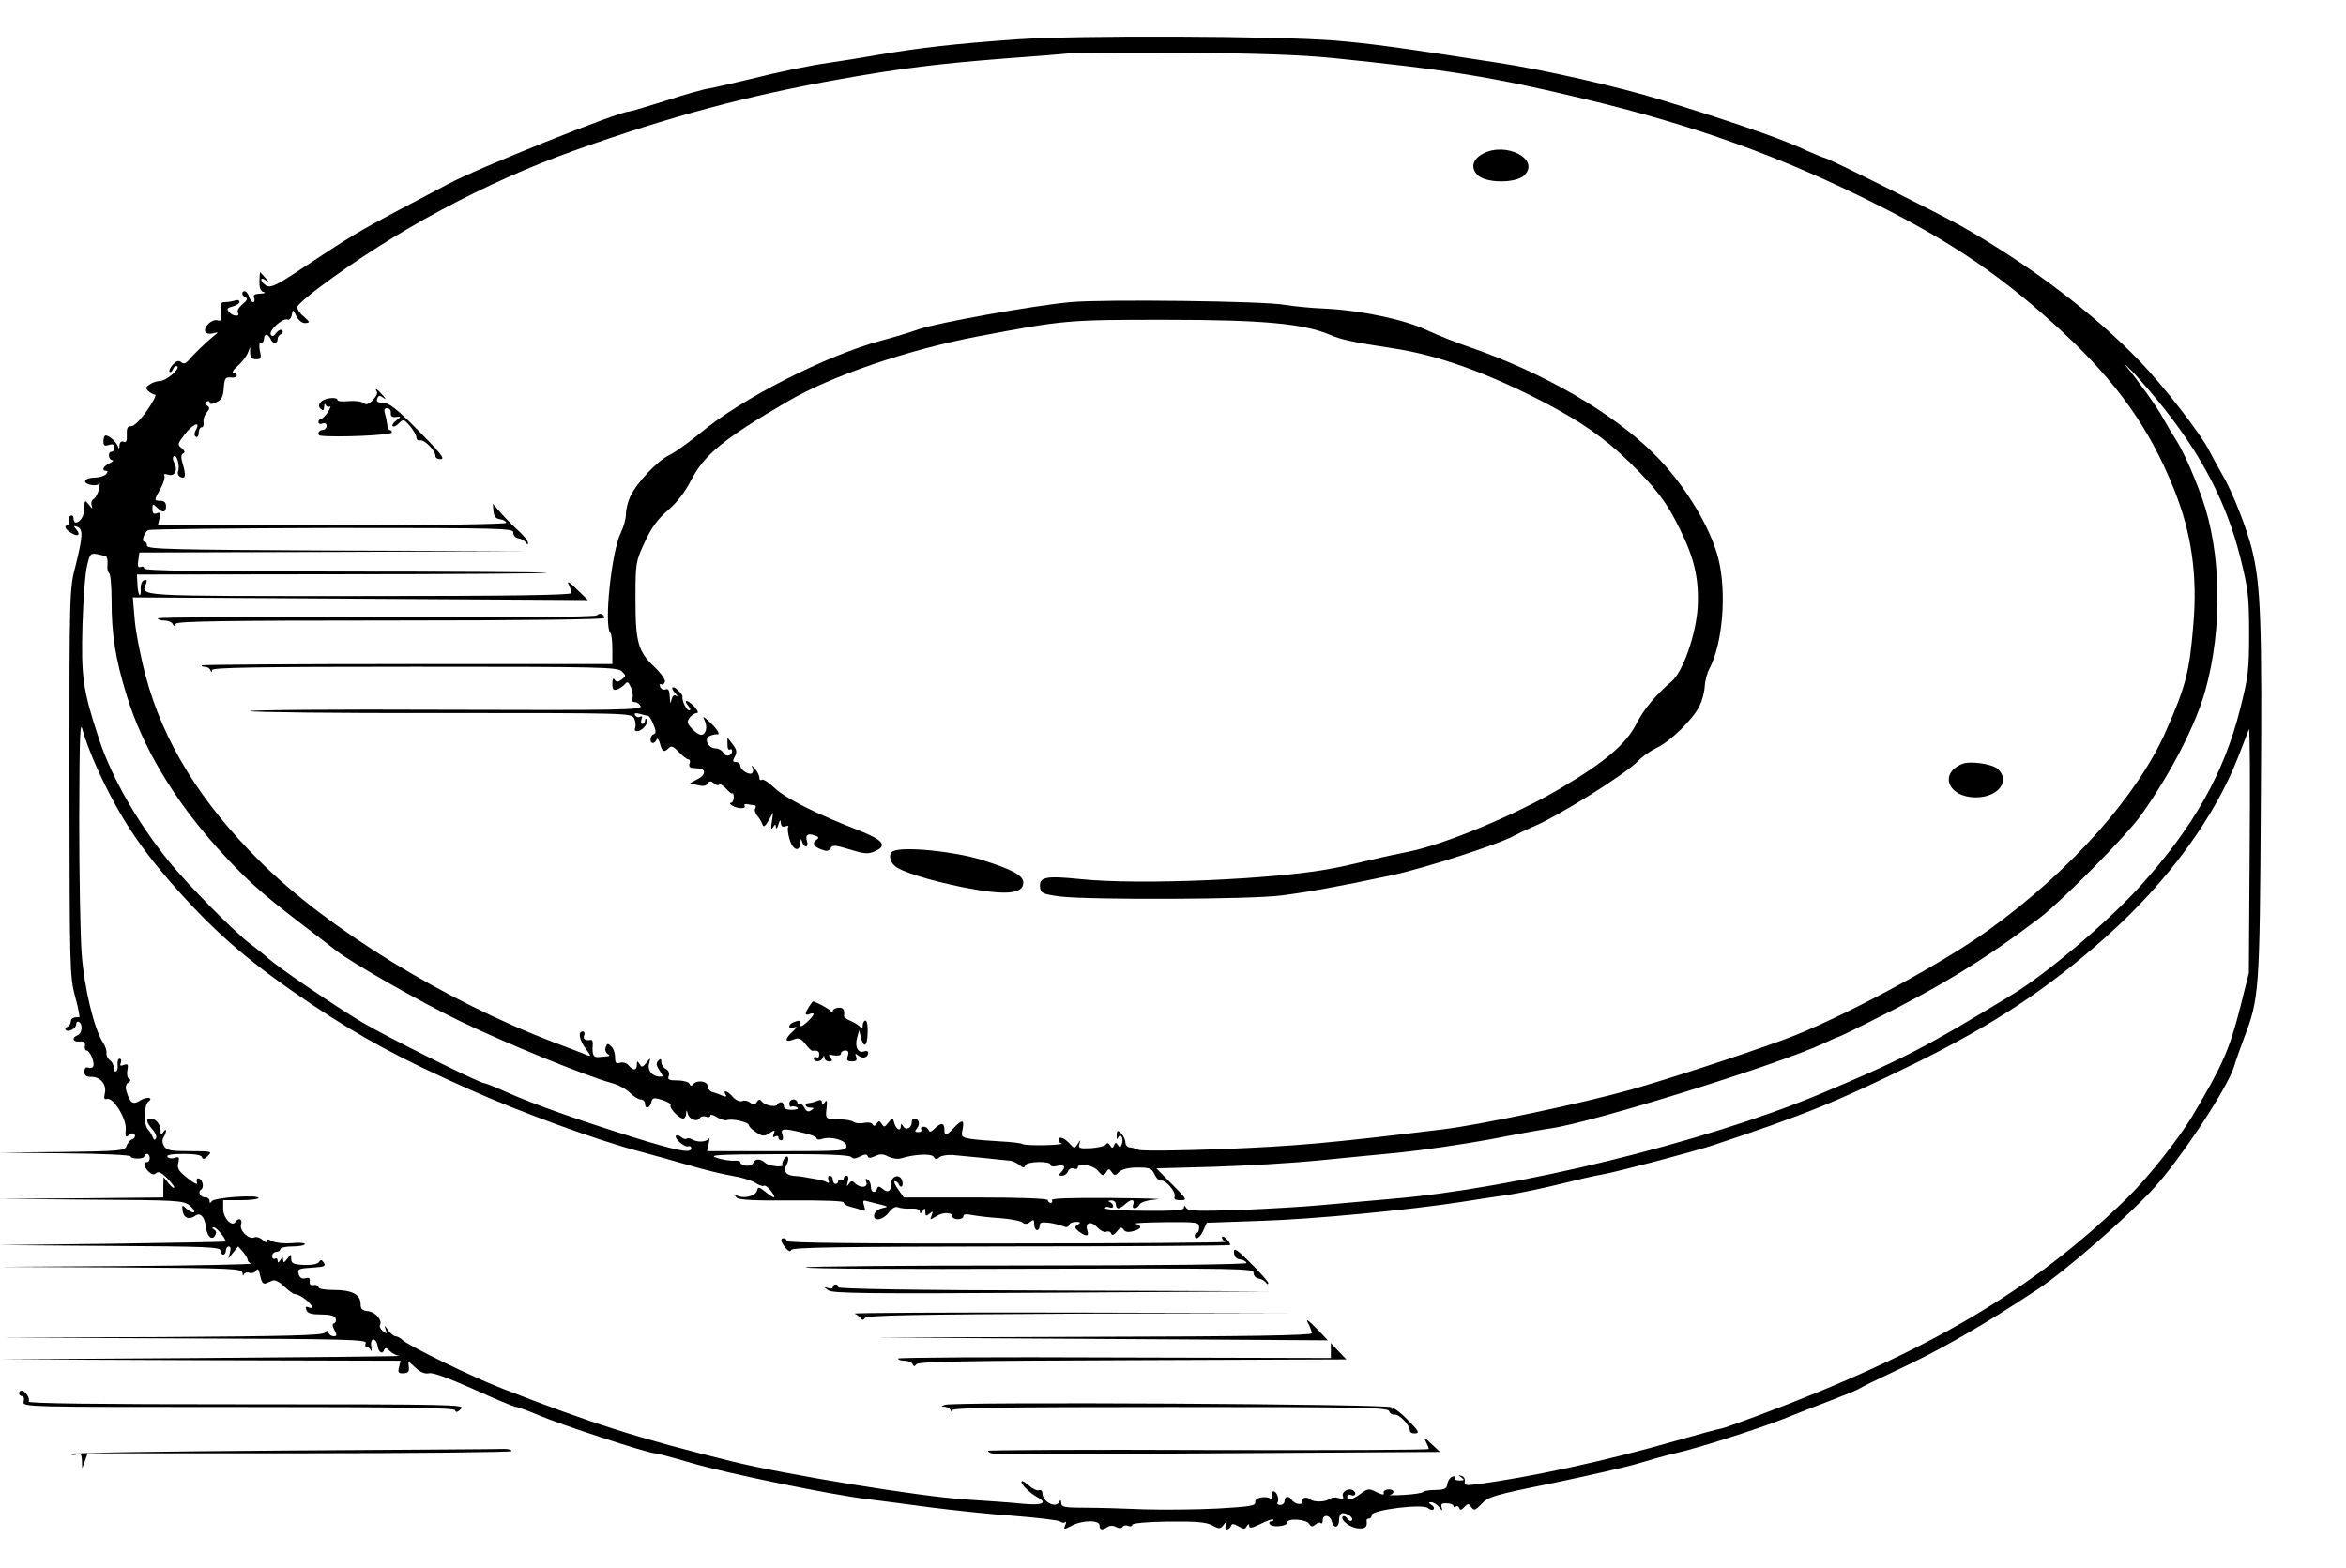 <?xml version="1.0" standalone="no"?>
<!DOCTYPE svg PUBLIC "-//W3C//DTD SVG 20010904//EN"
 "http://www.w3.org/TR/2001/REC-SVG-20010904/DTD/svg10.dtd">
<svg version="1.0" xmlns="http://www.w3.org/2000/svg"
 width="862pt" height="576pt" viewBox="0 0 862 576"
 preserveAspectRatio="xMidYMid meet">
<g transform="translate(0,576) scale(0.1,-0.1)"
fill="#000000" stroke="none">
<path d="M3730 5615 c-223 -16 -347 -30 -500 -56 -63 -11 -144 -24 -180 -29
-77 -11 -175 -31 -308 -64 -54 -13 -115 -27 -137 -31 -22 -3 -95 -24 -162 -46
-67 -21 -127 -39 -133 -39 -36 0 -563 -211 -665 -267 -16 -8 -97 -52 -180 -95
-154 -82 -173 -94 -358 -216 -90 -60 -111 -70 -128 -62 -10 6 -19 16 -19 22 0
6 7 5 18 -3 14 -11 13 -10 -2 9 -11 12 -20 22 -20 22 -1 0 -2 -16 -3 -34 0
-24 4 -36 16 -39 9 -3 3 -5 -13 -6 -21 -1 -27 -5 -22 -16 3 -8 1 -15 -4 -15
-5 0 -12 9 -15 20 -3 11 -11 20 -16 20 -13 0 -11 -18 4 -23 8 -4 4 -12 -12
-25 -13 -11 -21 -24 -17 -31 10 -16 -19 -14 -33 3 -9 11 -6 15 14 20 14 4 25
11 25 17 0 6 -7 8 -16 5 -9 -3 -25 -6 -36 -6 -17 0 -20 -5 -16 -36 3 -30 1
-35 -13 -31 -21 6 -54 -27 -44 -43 4 -6 16 -8 28 -5 21 6 21 5 3 -9 -25 -20
-78 -71 -94 -91 -10 -11 -17 -13 -26 -6 -10 8 -18 5 -31 -9 -10 -11 -15 -23
-12 -26 4 -4 9 1 13 10 3 9 10 13 15 10 13 -8 -41 -54 -63 -54 -10 0 -27 -5
-37 -12 -16 -10 -17 -14 -6 -25 8 -7 19 -13 25 -13 6 0 -7 -26 -30 -59 -25
-35 -48 -58 -58 -57 -13 1 -17 -7 -16 -31 1 -23 -2 -30 -12 -26 -9 3 -14 -2
-15 -13 0 -14 -2 -15 -6 -4 -6 17 -32 40 -45 40 -4 0 -8 -9 -8 -21 0 -16 4
-19 20 -14 14 5 20 2 20 -9 0 -9 -4 -16 -10 -16 -15 0 -12 -30 3 -31 6 0 2 -5
-10 -11 -24 -11 -31 -28 -13 -28 7 0 6 -5 -1 -13 -6 -6 -25 -12 -42 -12 -16 0
-32 -5 -34 -11 -5 -15 45 -24 52 -10 3 6 2 -2 -1 -19 -3 -16 -12 -33 -19 -38
-8 -4 -12 -15 -8 -25 4 -13 2 -13 -10 3 -16 19 -16 19 -17 -11 0 -29 -15 -54
-32 -54 -4 0 -8 7 -8 16 0 8 -5 12 -11 9 -6 -4 -8 -13 -5 -21 3 -8 1 -14 -4
-14 -17 0 -11 -15 11 -28 25 -16 37 -8 19 13 -11 13 -10 14 4 9 22 -8 20 -36
-6 -141 -23 -87 -23 -94 -23 -798 1 -685 1 -713 21 -787 12 -42 18 -77 15 -76
-20 2 -31 -4 -31 -16 0 -8 -6 -16 -12 -19 -7 -2 -10 -7 -7 -11 10 -11 39 5 39
21 0 8 5 11 10 8 15 -9 12 -42 -5 -49 -23 -9 -18 -26 8 -23 16 1 21 -3 19 -15
-2 -10 1 -18 6 -18 12 0 30 -42 25 -57 -2 -7 -11 -9 -19 -6 -9 3 -14 -2 -14
-15 0 -14 7 -19 27 -19 33 0 56 -30 48 -61 -4 -17 -2 -23 7 -20 23 8 72 -70
70 -110 -2 -30 -1 -33 12 -23 10 8 16 9 21 1 3 -5 -1 -13 -9 -16 -8 -3 -18
-14 -21 -25 -6 -17 -21 -19 -238 -22 l-232 -2 243 -3 c133 -1 242 -6 242 -11
0 -5 11 -8 25 -8 14 0 25 3 25 8 0 5 5 9 10 9 6 0 10 -7 10 -15 0 -8 -4 -15
-10 -15 -15 0 -12 -17 6 -35 12 -11 20 -13 27 -6 8 8 19 3 39 -16 15 -15 28
-31 28 -36 0 -5 -9 1 -20 14 l-19 24 -1 -37 0 -38 -302 -3 -303 -2 338 -3
c314 -2 341 -3 363 -21 13 -10 20 -21 17 -25 -4 -3 -15 2 -26 11 -18 17 -19
17 -16 -7 4 -26 25 -33 47 -17 17 13 34 -4 38 -39 4 -36 22 -54 34 -34 6 9 5
17 -3 22 -8 5 -9 8 -1 8 11 0 48 -47 42 -52 -2 -1 -190 -5 -418 -8 l-415 -5
408 -3 c354 -2 407 -4 407 -17 0 -8 5 -15 10 -15 6 0 10 7 10 15 0 8 5 15 11
15 6 0 8 -9 4 -22 l-6 -23 18 23 18 22 18 -20 c9 -11 17 -24 17 -29 0 -5 6
-12 13 -14 6 -3 -199 -7 -458 -9 l-470 -3 447 -2 c418 -3 448 -4 449 -21 0 -9
3 -12 5 -5 3 7 12 9 21 6 8 -3 19 0 24 8 6 10 10 5 15 -19 5 -23 11 -31 20
-28 8 4 20 8 27 11 8 3 26 -7 41 -22 16 -15 33 -28 39 -28 15 0 51 -25 61 -42
5 -9 2 -11 -9 -7 -11 5 -14 2 -9 -10 4 -12 19 -16 54 -16 32 0 50 -5 53 -14 3
-8 1 -16 -5 -18 -8 -3 -7 -10 1 -26 10 -18 9 -22 -3 -22 -8 0 -17 6 -19 13 -4
9 -7 9 -14 0 -7 -10 -144 -13 -604 -16 l-594 -2 677 -3 c597 -2 677 -4 672
-17 -4 -8 -1 -15 4 -15 6 0 13 -6 15 -13 2 -6 3 1 1 16 -5 34 19 33 24 -1 4
-23 18 -30 24 -11 3 8 10 6 20 -5 9 -9 25 -17 35 -18 10 -2 -317 -5 -727 -8
l-745 -5 739 -3 738 -2 -6 -24 c-5 -19 -2 -23 17 -22 17 1 21 6 19 24 -3 22
-3 22 24 -3 19 -18 35 -24 50 -21 13 4 73 -18 165 -59 79 -36 149 -65 155 -65
7 0 45 -14 85 -31 79 -34 400 -139 425 -139 8 0 67 -16 132 -35 132 -39 523
-119 652 -134 47 -6 150 -19 230 -30 80 -10 217 -25 305 -31 88 -7 165 -16
171 -21 6 -5 14 -6 18 -2 4 4 4 -1 0 -11 -7 -17 -5 -17 24 -2 40 21 102 21
102 1 0 -17 9 -19 29 -6 9 6 22 6 32 0 11 -6 20 -5 24 1 3 5 12 7 20 3 8 -3
15 -1 15 4 0 6 56 11 133 12 102 1 139 -2 161 -14 26 -14 30 -14 42 2 13 17
14 17 8 0 -3 -9 -2 -17 4 -17 6 0 12 6 15 13 3 9 9 9 27 -1 19 -12 24 -12 31
0 7 10 9 10 9 0 0 -9 12 -6 41 8 23 12 44 19 47 16 3 -3 0 -6 -7 -6 -7 0 -9
-5 -6 -10 8 -14 65 -9 65 6 0 16 69 12 80 -5 7 -12 12 -12 23 -3 7 7 17 9 20
5 4 -3 7 1 7 10 0 24 27 21 33 -3 7 -28 27 -25 27 5 0 14 6 25 13 25 19 0 42
-18 34 -27 -5 -4 -12 -1 -17 7 -5 8 -12 11 -16 8 -12 -12 28 -43 58 -44 25 -2
33 6 29 29 0 4 4 7 9 7 6 0 10 6 10 13 0 19 186 42 206 26 8 -7 18 -9 21 -5 4
4 1 11 -7 16 -12 8 -12 10 -1 10 8 0 20 -8 28 -17 13 -16 14 -16 10 -2 -4 13
1 16 19 15 13 0 24 -5 24 -9 0 -5 4 -6 9 -3 5 4 11 1 13 -6 3 -8 8 -7 18 4 13
14 16 14 26 0 10 -14 15 -12 38 12 24 26 46 33 260 76 128 27 271 59 317 73
46 14 107 31 134 37 74 16 298 87 395 125 47 19 127 50 179 70 52 20 100 39
105 44 6 4 65 33 131 64 162 75 319 165 523 300 100 66 331 267 424 369 101
110 273 371 297 450 5 18 22 65 36 103 56 147 58 166 62 870 5 661 0 797 -33
928 -20 80 -73 213 -108 272 -16 28 -37 66 -47 86 -31 63 -167 238 -257 332
-171 177 -405 354 -657 497 -88 49 -490 250 -501 250 -4 0 -45 17 -93 39 -83
37 -269 101 -511 175 -152 47 -432 111 -600 136 -381 59 -466 70 -595 81 -210
17 -953 20 -1175 4z m1165 -68 c423 -43 587 -69 920 -149 408 -97 733 -214
1080 -389 283 -142 470 -270 685 -470 199 -185 318 -353 407 -574 65 -160 88
-318 72 -501 -14 -173 -28 -226 -100 -389 -104 -237 -350 -514 -649 -730 -177
-129 -558 -333 -755 -405 -159 -58 -422 -144 -563 -184 -173 -49 -557 -130
-692 -146 -418 -51 -538 -61 -801 -72 -162 -6 -304 -8 -315 -3 -10 4 -26 9
-34 9 -8 1 -15 9 -15 18 0 10 -7 24 -15 33 -14 13 -16 13 -17 -7 0 -13 1 -17
4 -10 8 20 22 4 16 -19 -5 -16 -8 -18 -15 -7 -8 11 -10 11 -15 -1 -5 -11 -7
-11 -14 0 -6 10 -11 11 -16 3 -5 -6 -29 -11 -55 -13 -42 -2 -47 0 -42 16 5 17
5 17 -6 0 -11 -18 -13 -18 -31 2 -21 22 -39 27 -39 12 0 -5 5 -11 11 -13 6 -2
-22 -5 -61 -6 -40 -1 -77 1 -82 4 -6 4 -43 8 -82 10 -39 2 -88 6 -108 9 -35 6
-37 8 -31 36 7 36 -2 37 -33 4 -28 -30 -34 -31 -34 -5 0 25 -13 26 -36 3 -13
-13 -19 -14 -22 -5 -2 6 -10 12 -18 12 -9 0 -12 -5 -9 -10 3 -5 -1 -10 -11
-10 -13 0 -14 3 -4 15 12 15 6 35 -11 35 -5 0 -9 -6 -9 -14 0 -21 -21 -31 -31
-15 -6 10 -9 11 -9 2 0 -22 -17 -14 -24 10 -6 22 -6 22 -22 2 -13 -17 -16 -18
-24 -5 -8 12 -11 13 -19 1 -6 -9 -11 -10 -15 -2 -4 6 -18 8 -31 5 -13 -3 -30
-2 -37 3 -7 4 -24 9 -38 9 -14 1 -35 2 -46 3 -19 1 -21 6 -17 38 3 28 1 34 -6
23 -8 -12 -11 -12 -11 -1 0 9 -6 11 -17 6 -10 -4 -24 -8 -30 -8 -20 -1 -15
-17 5 -17 14 0 15 -2 2 -10 -11 -7 -18 -4 -25 11 -6 11 -14 16 -18 13 -4 -4
-7 -2 -7 4 0 7 -7 12 -15 12 -8 0 -15 -7 -15 -16 0 -8 4 -13 8 -10 4 2 14 1
21 -3 7 -5 1 -8 -18 -9 -21 0 -31 4 -31 14 0 16 -16 19 -24 5 -7 -11 -48 -2
-58 13 -6 8 -11 6 -17 -3 -8 -12 -13 -12 -24 -3 -8 7 -22 10 -30 6 -9 -3 -23
3 -34 15 -18 22 -39 29 -27 9 5 -8 2 -9 -12 -4 -10 5 -27 11 -36 13 -10 3 -18
13 -18 22 0 19 -40 24 -53 7 -6 -8 -10 -7 -14 2 -2 6 -22 12 -44 12 -31 0 -37
3 -32 16 4 10 0 20 -10 26 -10 5 -17 16 -17 25 0 13 -3 14 -11 6 -9 -9 -8 -18
4 -36 15 -23 15 -24 -1 -23 -27 2 -44 24 -37 48 6 23 6 23 -10 3 -14 -17 -17
-18 -25 -5 -8 13 -10 12 -10 -2 0 -22 -13 -23 -30 -3 -7 9 -21 13 -31 10 -15
-5 -19 -1 -19 20 0 15 -6 33 -14 40 -12 12 -15 12 -20 -2 -4 -9 -1 -20 6 -25
7 -4 9 -8 3 -9 -5 0 -20 -2 -32 -3 -23 -3 -28 7 -25 46 1 10 -2 17 -6 17 -21
-4 -31 3 -26 16 4 8 1 15 -5 15 -18 0 -13 -30 11 -63 21 -29 21 -30 2 -23 -10
5 -64 25 -119 46 -401 153 -832 418 -1079 664 -219 218 -356 439 -421 683 -18
67 -36 159 -40 205 l-7 83 836 -5 c460 -3 836 -5 836 -5 0 1 -19 19 -41 40
-26 26 -37 32 -30 18 6 -12 11 -26 11 -32 0 -8 -234 -11 -779 -11 -834 0 -803
-2 -784 46 4 12 2 15 -8 12 -8 -3 -13 -17 -12 -33 1 -15 -1 -24 -5 -21 -3 4
-7 22 -7 41 l-2 34 751 1 c412 0 752 3 755 5 2 3 -329 5 -737 5 -536 0 -742 3
-742 11 0 6 -6 9 -13 6 -10 -4 -12 3 -9 24 l4 29 717 2 716 3 -703 2 c-615 3
-702 5 -702 18 0 8 -4 15 -10 15 -11 0 -1 32 14 42 6 4 311 7 677 8 626 0 667
-1 665 -17 0 -10 7 -19 19 -21 11 -2 23 -9 27 -16 6 -8 8 -8 8 0 0 7 -15 25
-32 41 -18 16 -47 45 -65 65 l-32 37 2 -27 c2 -20 9 -28 25 -30 12 -2 22 -8
22 -13 0 -5 -252 -9 -640 -9 l-640 0 6 25 c5 20 3 24 -10 19 -12 -4 -16 0 -16
16 0 19 1 20 16 6 21 -22 34 -20 34 4 0 13 -7 20 -20 20 -25 0 -25 1 0 45 11
20 17 41 14 47 -4 6 1 8 14 4 24 -8 37 17 22 44 -6 11 -6 21 -1 24 11 7 23
-37 15 -57 -3 -8 2 -17 10 -20 18 -7 20 5 7 50 -7 22 -6 33 2 37 8 3 6 9 -5
19 -17 13 -16 16 10 50 29 39 61 52 42 18 -7 -13 -7 -22 0 -26 5 -3 10 3 10
14 0 12 5 21 11 21 5 0 9 8 7 18 -2 11 3 27 11 36 12 14 12 19 2 26 -9 5 -10
10 -2 14 6 4 11 3 11 -3 0 -7 8 -7 24 1 20 8 26 20 28 52 3 36 6 41 26 39 12
-2 22 2 22 7 0 6 -6 10 -12 10 -7 0 -1 12 15 25 15 13 32 35 37 47 l9 23 0
-22 c1 -16 7 -23 22 -23 18 0 20 4 14 30 -4 19 -3 30 4 30 6 0 11 7 11 15 0 8
4 15 9 15 5 0 11 -7 15 -15 7 -19 26 -20 26 -1 0 8 6 16 13 19 6 2 8 8 4 13
-5 5 -14 1 -22 -9 -9 -13 -15 -15 -20 -7 -9 15 44 63 61 56 7 -3 14 5 16 17 4
21 5 21 17 -5 9 -16 21 -26 33 -25 18 1 17 4 -7 25 -15 12 -25 29 -22 36 3 8
38 38 79 69 277 208 611 387 938 504 353 126 642 203 975 262 230 41 363 57
605 76 113 8 221 17 240 19 19 2 206 3 415 2 273 -2 428 -7 550 -19z m3063
-1296 c140 -178 225 -347 273 -537 29 -116 33 -144 33 -279 0 -137 -3 -162
-33 -280 -59 -236 -171 -434 -368 -652 -118 -130 -343 -321 -470 -398 -322
-196 -407 -240 -713 -368 -424 -176 -1111 -344 -1565 -382 -93 -8 -215 -19
-270 -24 -55 -5 -185 -13 -289 -17 -155 -5 -190 -4 -197 7 -6 10 -9 11 -9 1 0
-9 -34 -12 -145 -11 -80 0 -145 5 -145 9 0 5 7 7 15 4 8 -4 15 -2 15 4 0 6 -6
13 -12 15 -8 3 -6 6 5 6 9 1 17 -6 17 -14 0 -8 4 -15 9 -15 5 0 16 7 25 15 8
8 19 15 25 15 6 0 8 -7 5 -15 -8 -19 12 -20 23 -1 5 9 29 16 63 19 30 2 -45 4
-168 5 -147 1 -221 -1 -217 -8 3 -5 1 -10 -4 -10 -6 0 -11 5 -11 10 0 6 -95
10 -264 10 l-265 0 -21 30 c-12 16 -17 30 -12 30 6 0 12 -6 15 -12 2 -7 7 -10
11 -7 3 3 4 14 0 23 -9 24 -39 15 -39 -11 0 -30 -12 -38 -31 -22 -13 11 -18
11 -21 2 -7 -20 -23 -15 -23 6 0 11 -5 23 -12 27 -8 5 -9 2 -5 -9 8 -21 -22
-24 -41 -5 -10 10 -15 10 -23 -2 -8 -12 -9 -10 -4 8 4 13 2 22 -4 22 -6 0 -11
-5 -11 -11 0 -5 -4 -7 -10 -4 -6 3 -10 1 -10 -4 0 -6 -4 -11 -10 -11 -5 0 -10
7 -10 15 0 8 -5 15 -11 15 -6 0 -8 -7 -5 -16 4 -10 2 -13 -6 -8 -6 4 -23 9
-37 11 -14 2 -35 6 -46 8 -11 2 -27 4 -35 4 -32 2 -43 17 -30 41 13 24 4 43
-10 20 -5 -8 -7 -17 -5 -20 7 -11 -51 -5 -63 7 -18 17 -39 16 -45 -1 -6 -15
-47 -11 -47 4 0 4 -10 6 -22 5 -13 -1 -41 3 -63 10 -35 11 -4 13 220 14 177 1
265 -3 272 -10 8 -8 17 -7 34 2 16 8 24 9 27 1 2 -8 10 -8 28 0 18 9 30 8 48
-2 15 -7 34 -10 48 -6 48 15 111 18 119 5 6 -10 11 -10 21 -1 8 6 29 9 48 8
19 -2 71 -7 115 -11 44 -5 87 -9 97 -10 9 -1 24 -8 34 -16 13 -11 18 -11 21
-1 6 15 93 17 93 2 0 -6 11 -8 25 -4 27 7 33 -4 13 -24 -9 -9 -8 -12 4 -12 9
0 19 7 22 16 4 9 13 14 21 10 8 -3 15 -1 15 4 0 19 56 10 74 -12 17 -20 20
-20 30 -6 9 15 11 15 21 1 10 -14 13 -14 27 1 11 10 34 16 68 16 44 0 52 -3
62 -25 6 -14 17 -24 24 -23 17 4 56 -43 50 -59 -4 -9 3 -13 22 -13 25 0 24 3
-31 58 l-58 59 218 6 c120 4 286 14 368 22 83 8 221 22 308 30 87 9 237 31
335 49 97 19 197 37 221 40 157 23 834 234 999 311 29 14 55 25 57 25 2 0 57
26 122 59 259 129 421 229 620 380 84 65 322 306 373 380 108 153 199 330 233
454 64 228 59 508 -12 707 -35 97 -68 170 -98 218 -17 26 -37 61 -46 77 -16
32 -91 137 -136 191 -14 17 -2 5 28 -25 29 -31 83 -94 119 -140z m-7568 -536
c4 -3 6 -16 5 -30 -2 -14 1 -27 6 -31 5 -3 9 -48 9 -100 0 -126 14 -215 56
-351 58 -188 171 -378 332 -558 99 -110 158 -164 307 -278 55 -42 114 -87 130
-100 56 -44 310 -189 455 -259 172 -83 464 -202 559 -228 23 -6 52 -22 65 -35
14 -14 32 -25 41 -25 8 0 15 -7 15 -15 0 -22 17 -18 23 4 4 18 9 19 41 9 19
-6 33 -15 30 -19 -6 -10 31 -49 46 -49 6 0 11 8 11 18 1 15 2 15 6 0 5 -21 34
-32 44 -17 4 7 14 9 23 6 9 -4 16 -2 16 4 0 5 11 3 24 -6 13 -8 29 -13 37 -11
20 7 80 -7 81 -19 0 -5 13 -17 27 -26 23 -15 29 -15 48 -3 20 13 22 12 16 -3
-4 -11 -3 -14 5 -9 7 4 12 2 12 -3 0 -6 5 -11 11 -11 6 0 8 9 4 20 -8 24 2 25
74 8 28 -6 51 -15 51 -20 0 -5 9 -7 20 -3 34 11 90 -5 90 -26 0 -18 -12 -19
-256 -19 l-256 0 6 28 c4 15 3 23 -1 17 -9 -12 -43 -13 -61 -1 -7 4 -16 5 -19
2 -3 -3 -12 -1 -20 6 -7 6 -16 8 -19 5 -9 -8 31 -44 44 -39 7 2 12 -1 12 -7 0
-20 -48 -11 -222 43 -209 66 -369 123 -461 165 -38 17 -73 31 -78 31 -17 0
-362 172 -449 224 -102 61 -303 198 -345 235 -16 15 -47 39 -67 54 -55 41
-225 213 -296 300 -118 146 -214 314 -260 457 -58 176 -64 224 -59 413 3 95
10 193 17 219 10 43 13 46 37 42 15 -3 30 -7 33 -9z m-30 -785 c79 -171 155
-287 291 -439 149 -167 276 -275 495 -422 181 -121 320 -197 581 -313 188 -84
471 -187 620 -226 40 -11 120 -33 179 -50 60 -18 135 -36 167 -41 32 -5 69
-17 82 -25 13 -9 28 -14 32 -11 4 3 16 -6 26 -19 22 -30 14 -31 -21 -3 -23 18
-27 19 -30 5 -4 -19 -44 -31 -69 -21 -14 5 -15 3 -6 -6 8 -8 67 -11 202 -10
114 1 191 -2 191 -7 0 -6 11 -13 24 -16 13 -3 32 -9 41 -12 14 -6 16 -3 10 15
-6 19 -4 22 12 17 10 -3 32 -8 48 -12 30 -8 30 -8 5 -14 -14 -3 -26 -14 -28
-23 -5 -27 32 -21 54 8 12 16 24 23 34 19 8 -4 30 -6 48 -5 20 1 32 -3 32 -11
0 -9 3 -8 10 2 8 13 10 12 10 -4 0 -15 3 -16 15 -6 13 11 14 10 8 -6 -7 -18
-6 -18 17 -3 26 16 60 15 60 -2 0 -5 9 -9 20 -9 11 0 20 5 20 11 0 8 11 9 33
4 17 -3 63 -9 101 -11 39 -3 76 -10 83 -16 9 -7 17 -7 28 2 13 10 15 9 15 -9
0 -11 5 -21 10 -21 6 0 10 7 10 16 0 12 8 14 33 11 17 -2 41 -8 51 -12 13 -6
21 -5 24 3 2 7 13 12 25 12 18 0 19 -2 7 -10 -13 -9 -12 -12 4 -25 27 -20 39
-19 31 4 -9 29 14 36 37 11 11 -12 26 -19 33 -16 8 3 16 0 18 -7 3 -8 10 -5
21 8 12 16 17 17 24 7 6 -9 18 -11 35 -6 31 7 35 20 10 27 -10 3 38 5 107 6
119 1 126 0 126 -19 0 -11 -4 -20 -8 -20 -4 0 -8 -4 -8 -10 0 -20 19 -9 31 18
l13 29 200 7 c194 6 545 40 739 70 50 8 128 20 172 26 44 7 130 25 190 40 61
15 128 31 150 34 53 9 334 83 410 108 343 114 455 160 740 300 292 144 490
275 705 467 224 200 398 438 484 660 19 48 36 93 39 101 4 8 5 -190 3 -440
l-3 -455 -30 -120 c-41 -161 -64 -214 -174 -400 -50 -85 -167 -233 -244 -308
-346 -338 -734 -567 -1362 -801 -67 -25 -126 -46 -132 -46 -5 0 -78 -20 -163
-44 -256 -74 -543 -136 -741 -161 -31 -4 -37 -2 -35 11 2 10 -4 19 -12 21 -13
4 -13 3 0 -6 12 -9 11 -11 -8 -11 -13 0 -20 4 -17 10 3 5 0 7 -9 4 -8 -3 -16
-15 -18 -27 -2 -17 -10 -21 -43 -22 -22 0 -42 -3 -45 -7 -3 -4 -35 -9 -70 -11
-36 -2 -59 -2 -52 0 20 7 14 22 -8 20 -11 -1 -18 -7 -16 -13 3 -8 -6 -7 -26 3
-28 14 -32 14 -59 -6 -31 -23 -49 -27 -49 -10 0 6 7 9 15 5 16 -6 21 9 6 18
-16 10 -42 -6 -37 -21 4 -11 1 -13 -15 -8 -11 4 -25 3 -32 -2 -17 -13 -59 -14
-74 -2 -13 12 -37 3 -28 -11 3 -4 -3 -7 -13 -6 -9 0 -21 7 -25 14 -11 17 -27
15 -27 -3 0 -8 -7 -15 -16 -15 -8 0 -13 4 -10 9 8 12 -3 41 -15 41 -5 0 -8
-10 -6 -22 2 -13 2 -18 0 -11 -7 19 -64 13 -61 -6 3 -14 -17 -17 -137 -24 -77
-4 -198 -5 -270 -3 -71 3 -169 6 -217 6 -77 0 -88 2 -89 18 0 10 -3 12 -6 5
-11 -28 -63 -3 -63 31 0 8 -6 13 -13 10 -7 -2 -23 5 -36 17 -12 11 -25 19 -27
16 -7 -7 28 -42 55 -57 42 -22 23 -32 -46 -26 -38 4 -133 11 -213 16 -165 10
-667 92 -860 140 -345 85 -515 139 -845 268 -109 42 -340 155 -366 178 -8 8
-20 14 -26 14 -6 0 -18 10 -27 22 -13 20 -15 20 -9 3 6 -18 5 -18 -10 -6 -9 7
-14 17 -11 22 10 17 -16 48 -43 51 -22 2 -28 8 -28 26 0 35 -31 52 -97 52 -34
0 -58 4 -58 10 0 6 -8 10 -18 8 -11 -2 -16 3 -14 14 2 12 -3 15 -16 11 -13 -3
-21 2 -25 16 -4 18 0 20 49 23 45 3 52 5 44 18 -8 12 -12 12 -18 3 -5 -8 -27
-12 -55 -11 -39 2 -47 6 -47 22 0 20 0 20 -15 0 -11 -14 -14 -15 -15 -4 0 13
-1 13 -10 0 -7 -11 -10 -11 -10 -2 0 7 -4 10 -10 7 -5 -3 -10 1 -10 9 0 9 7
16 15 16 8 0 15 5 15 10 0 6 20 10 45 10 25 0 45 4 45 9 0 4 -22 6 -49 3 -26
-2 -58 1 -70 7 -15 8 -21 9 -21 1 0 -7 -7 -5 -15 4 -9 8 -22 13 -31 9 -21 -8
-56 26 -48 49 6 19 -10 25 -21 8 -12 -20 -45 14 -45 47 l0 33 65 0 c36 0 65 4
65 8 0 13 -164 2 -172 -12 -6 -8 -8 -8 -8 2 0 6 -6 12 -14 12 -20 0 -31 20
-17 29 13 9 4 41 -11 41 -6 0 -7 -7 -4 -16 3 -9 -11 -2 -35 17 -33 26 -39 36
-34 56 5 21 3 24 -14 18 -11 -3 -22 -1 -26 5 -4 6 16 10 59 10 42 0 66 -4 68
-12 3 -9 9 -8 22 5 17 16 13 17 -66 17 -70 0 -85 3 -95 18 -7 12 -8 24 -2 33
5 8 9 19 9 24 0 6 -5 3 -10 -5 -8 -12 -10 -11 -10 5 0 24 -18 45 -37 45 -18 0
-16 -13 7 -40 11 -12 17 -27 13 -33 -4 -7 -8 -6 -11 3 -3 8 -11 22 -19 31 -16
18 -14 89 2 101 21 15 -6 20 -29 5 -27 -18 -38 -11 -51 32 -5 15 -3 27 6 33
10 6 10 11 3 14 -6 3 -9 17 -6 31 4 22 2 25 -13 20 -13 -5 -16 -3 -11 8 3 8 1
15 -5 15 -5 0 -8 -10 -7 -22 2 -13 -1 -24 -7 -25 -5 -1 -9 6 -8 15 1 9 -5 21
-14 27 -8 6 -13 18 -12 26 2 7 -4 25 -13 39 -32 48 -69 201 -78 325 -5 66 -9
289 -9 495 1 317 3 367 13 325 7 -27 32 -93 56 -145z"/>
<path d="M5448 5195 c-38 -21 -45 -52 -19 -78 31 -31 141 -31 172 -1 59 59
-68 125 -153 79z"/>
<path d="M3935 4650 c-134 -12 -491 -76 -560 -100 -33 -12 -94 -30 -135 -41
-207 -56 -515 -213 -668 -341 -43 -35 -93 -71 -114 -81 -42 -20 -118 -100
-142 -151 -9 -19 -16 -48 -16 -65 0 -18 -9 -48 -19 -69 -34 -67 -63 -344 -38
-368 4 -4 7 -31 7 -61 l0 -53 -751 0 c-414 0 -754 -2 -757 -5 -3 -3 2 -5 10
-5 9 0 19 -6 21 -12 4 -10 6 -10 6 0 1 9 157 12 745 12 684 0 746 -1 761 -17
16 -16 16 -17 -1 -30 -14 -10 -19 -10 -26 0 -5 7 -8 2 -8 -15 0 -22 4 -26 18
-21 9 3 22 12 28 19 9 11 13 9 22 -11 6 -14 9 -32 6 -40 -4 -9 0 -15 9 -15 8
0 17 -7 21 -15 5 -14 -76 -15 -719 -13 -398 2 -720 -1 -716 -5 4 -4 321 -8
704 -7 680 0 696 0 707 -19 5 -11 7 -26 4 -35 -4 -10 0 -14 11 -12 19 3 41 34
31 43 -3 4 -6 1 -6 -5 0 -7 -4 -12 -10 -12 -5 0 -6 7 -3 17 4 10 2 14 -5 9 -6
-3 -14 -1 -18 5 -5 9 0 10 17 6 13 -4 27 -7 30 -7 4 0 13 -14 20 -32 10 -24
10 -33 1 -36 -14 -4 -16 -32 -3 -32 5 0 11 6 14 13 2 6 8 0 12 -15 8 -31 15
-34 33 -16 9 9 17 5 36 -15 14 -15 30 -27 35 -27 6 0 8 -7 5 -15 -4 -9 0 -15
7 -16 8 -1 20 -2 28 -3 26 -2 23 -25 -6 -39 l-28 -15 29 -7 c19 -5 31 -3 36 6
7 10 12 10 23 1 7 -7 17 -9 20 -5 4 3 15 -3 25 -15 11 -12 21 -20 23 -17 3 2
5 -5 5 -15 0 -11 -5 -20 -11 -20 -5 0 -3 -5 5 -10 19 -12 53 -13 46 -1 -4 5 2
8 11 6 10 -2 22 -4 26 -4 5 -1 5 -6 2 -12 -4 -5 0 -18 8 -27 8 -9 16 -24 19
-32 3 -11 10 -6 22 15 l17 30 -5 -35 c-4 -25 -3 -31 4 -20 9 13 10 13 11 0 0
-8 5 -4 9 10 6 19 8 20 9 6 1 -12 6 -16 17 -12 8 3 13 2 10 -3 -3 -4 -1 -24 5
-44 11 -41 38 -50 40 -14 1 16 2 18 6 5 2 -10 9 -18 14 -18 6 0 8 9 4 19 -7
23 3 31 29 21 14 -4 16 -9 8 -14 -19 -12 -14 -26 15 -37 21 -8 28 -7 35 5 7
12 17 11 70 -5 51 -16 67 -18 90 -8 51 21 35 42 -59 79 -153 59 -267 117 -306
154 -21 20 -42 34 -47 31 -6 -4 -10 0 -10 8 0 8 -8 23 -17 34 -10 10 -14 13
-10 6 5 -6 6 -17 2 -22 -8 -13 -45 9 -45 26 0 7 -7 13 -15 13 -13 0 -14 4 -5
20 9 16 7 26 -8 45 l-19 25 0 -25 c0 -14 3 -22 8 -19 5 3 9 1 9 -5 0 -19 -23
-24 -32 -7 -5 9 -18 16 -28 16 -28 0 -45 36 -22 46 9 4 20 6 25 6 16 -4 5 16
-24 44 -26 23 -29 25 -20 7 12 -24 5 -53 -13 -53 -7 0 -22 10 -34 23 -17 19
-19 25 -8 40 7 9 19 17 26 17 8 0 4 10 -10 25 -25 26 -42 26 -20 0 8 -9 8 -15
2 -15 -10 0 -28 38 -24 51 0 4 -8 15 -18 24 -22 20 -28 7 -7 -14 8 -9 8 -12 0
-7 -7 4 -13 -3 -16 -16 -3 -16 -5 -13 -6 11 -1 24 -5 32 -15 28 -8 -3 -17 1
-20 9 -3 8 -2 13 3 10 5 -3 11 0 14 8 3 8 -13 31 -38 55 -61 58 -70 91 -70
251 0 133 1 136 34 208 25 54 48 85 85 117 33 28 63 67 85 110 49 94 118 152
355 290 158 93 441 190 699 239 317 60 328 61 687 61 358 0 508 -14 604 -54
43 -19 86 -28 236 -51 165 -25 348 -91 559 -201 134 -71 216 -128 306 -215 99
-97 140 -150 187 -247 54 -109 71 -183 66 -287 -6 -101 -54 -238 -96 -274 -55
-46 -103 -103 -128 -153 -38 -76 -114 -141 -279 -239 -167 -99 -430 -208 -562
-234 -26 -5 -88 -18 -138 -30 -49 -12 -112 -26 -140 -31 -204 -40 -711 -62
-926 -39 -130 13 -153 8 -147 -34 3 -18 13 -22 73 -30 111 -13 706 -11 815 4
100 13 206 32 404 74 121 26 397 115 451 146 17 9 46 23 65 31 86 34 346 196
390 244 14 15 44 36 67 47 51 24 135 106 158 155 10 20 18 52 19 72 1 20 9 50
18 66 48 93 63 278 32 402 -29 117 -127 277 -235 384 -156 155 -411 302 -689
397 -41 14 -106 40 -145 58 -84 40 -241 73 -374 80 -53 2 -121 9 -151 14 -70
14 -667 21 -785 10z"/>
<path d="M1385 4320 c3 -5 -4 -19 -15 -30 -16 -16 -25 -19 -34 -11 -7 6 -32 9
-54 7 -23 -2 -42 -1 -42 4 0 13 -49 8 -61 -7 -9 -10 -9 -17 -1 -25 9 -9 12 -7
13 8 0 10 3 13 6 6 2 -6 9 -9 15 -6 5 4 2 -5 -7 -20 -10 -14 -21 -26 -26 -26
-5 0 -9 -5 -9 -11 0 -6 7 -9 15 -5 9 3 15 0 15 -9 0 -8 -7 -15 -15 -15 -15 0
-22 -19 -7 -21 61 -7 262 2 262 12 0 5 -4 9 -8 9 -4 0 -8 8 -9 18 -1 9 -4 27
-8 40 -5 16 -3 22 8 22 8 0 14 -8 13 -17 -1 -13 5 -17 19 -15 20 2 20 2 1 -13
-11 -8 -17 -18 -13 -21 3 -4 14 1 23 11 16 16 18 15 41 -11 12 -15 23 -33 23
-41 0 -8 6 -13 14 -11 16 3 56 -38 56 -58 0 -7 9 -12 20 -11 16 1 -3 24 -82
104 -80 81 -109 103 -130 103 -20 0 -26 4 -22 15 5 13 9 13 23 3 11 -8 10 -5
-3 10 -19 22 -32 30 -21 12z"/>
<path d="M2193 3499 c-6 -6 -298 -8 -811 -7 -441 2 -802 0 -802 -4 0 -5 11 -8
24 -8 13 0 27 -6 30 -12 5 -10 7 -10 12 0 4 9 172 12 790 12 483 0 784 4 784
9 0 15 -16 21 -27 10z"/>
<path d="M7210 2953 c-87 -35 -52 -123 50 -123 82 0 129 61 80 105 -20 18
-102 30 -130 18z"/>
<path d="M3283 2633 c-19 -7 -16 -37 5 -55 23 -21 127 -53 249 -78 156 -31
223 -26 223 17 0 26 -40 48 -155 84 -101 31 -281 49 -322 32z"/>
<path d="M2972 2060 c-16 -26 -15 -33 3 -26 22 8 18 -4 -10 -30 -18 -16 -25
-19 -25 -9 0 17 -2 17 -24 9 -9 -3 -16 -11 -16 -16 0 -6 8 -7 18 -3 12 4 11 1
-5 -15 -31 -28 -30 -42 2 -30 20 8 27 5 44 -16 11 -14 22 -25 25 -25 21 2 26
-1 26 -15 0 -8 -4 -12 -10 -9 -5 3 -10 1 -10 -4 0 -15 27 -14 33 2 4 10 6 10
6 0 1 -7 8 -13 17 -13 13 0 14 3 5 14 -9 11 -6 12 14 8 15 -2 25 0 25 7 0 6 7
11 16 11 11 0 14 -6 9 -20 -5 -16 -2 -20 15 -20 16 0 20 4 16 16 -5 14 -4 15
8 5 16 -13 36 -7 36 11 0 5 -6 8 -14 5 -23 -9 -36 16 -27 49 l8 29 6 -27 c11
-42 24 -33 25 17 1 25 -2 45 -8 45 -5 0 -10 -8 -10 -17 0 -11 -3 -14 -8 -8 -4
6 -19 16 -35 23 -15 6 -27 15 -26 19 4 22 -3 32 -21 30 -11 -1 -20 -6 -20 -12
0 -7 -3 -7 -8 0 -5 8 -56 35 -65 35 -1 0 -8 -9 -15 -20z"/>
<path d="M4490 1213 c0 -6 6 -14 13 -16 6 -3 -354 -6 -800 -6 -536 -1 -813 2
-813 9 0 6 -4 10 -10 10 -14 0 -12 -12 6 -35 11 -13 18 -16 21 -8 3 10 186 12
806 13 440 0 803 3 806 5 3 3 -3 13 -12 22 -9 10 -17 12 -17 6z"/>
<path d="M4534 1158 c1 -16 8 -24 24 -26 12 -2 22 -8 22 -13 0 -5 -317 -9
-810 -9 -445 0 -810 -3 -810 -7 0 -5 371 -7 824 -5 776 2 824 1 822 -15 0 -10
7 -19 19 -21 11 -2 23 -9 27 -16 4 -6 8 -6 8 -1 0 6 -29 38 -64 73 -53 53 -63
59 -62 40z"/>
<path d="M3060 1030 c0 -5 -8 -7 -17 -3 -17 5 -17 5 0 -8 15 -12 146 -13 820
-9 l802 5 -792 3 c-517 1 -793 6 -793 12 0 6 -4 10 -10 10 -5 0 -10 -4 -10
-10z"/>
<path d="M3140 933 c8 -3 18 -11 23 -17 5 -8 9 -7 15 1 6 10 178 13 783 16
l774 2 -805 2 c-443 1 -798 -1 -790 -4z"/>
<path d="M4810 891 c5 -11 10 -24 10 -30 0 -8 -246 -12 -802 -13 l-803 -3 832
-5 832 -5 -36 38 c-42 42 -48 45 -33 18z"/>
<path d="M4890 797 l0 -27 -795 2 c-437 2 -795 0 -795 -4 0 -5 11 -8 24 -8 13
0 27 -6 29 -12 4 -10 7 -10 14 -1 7 10 182 13 794 15 l786 3 -29 30 -28 30 0
-28z"/>
<path d="M3472 598 c-15 -6 -16 -7 0 -7 9 -1 19 -7 21 -13 4 -10 6 -10 6 0 1
9 168 12 800 12 712 0 800 -2 805 -15 3 -9 12 -15 20 -13 16 3 56 -38 56 -58
0 -7 9 -12 20 -11 17 1 13 9 -27 49 -25 26 -50 45 -55 42 -5 -3 -7 -1 -6 5 3
12 -1610 21 -1640 9z"/>
<path d="M5239 463 c6 -12 11 -24 11 -27 0 -4 -365 -5 -810 -4 -446 2 -810 0
-810 -3 0 -4 8 -8 18 -10 9 -2 383 -2 830 1 l813 5 -32 30 c-25 24 -29 26 -20
8z"/>
<path d="M70 640 c0 -5 5 -10 11 -10 6 0 9 -9 6 -20 -5 -20 0 -20 788 -20 623
0 794 -3 797 -12 3 -9 9 -8 22 5 17 16 -23 17 -789 17 -557 0 -804 3 -800 10
7 12 -12 40 -26 40 -5 0 -9 -4 -9 -10z"/>
<path d="M1035 430 c-434 -3 -785 -8 -778 -13 6 -4 18 -4 27 -1 12 5 16 -1 17
-22 l1 -29 10 27 10 28 779 0 c428 0 779 4 779 8 0 5 -12 8 -27 8 -16 -1 -383
-3 -818 -6z"/>
</g>
</svg>
